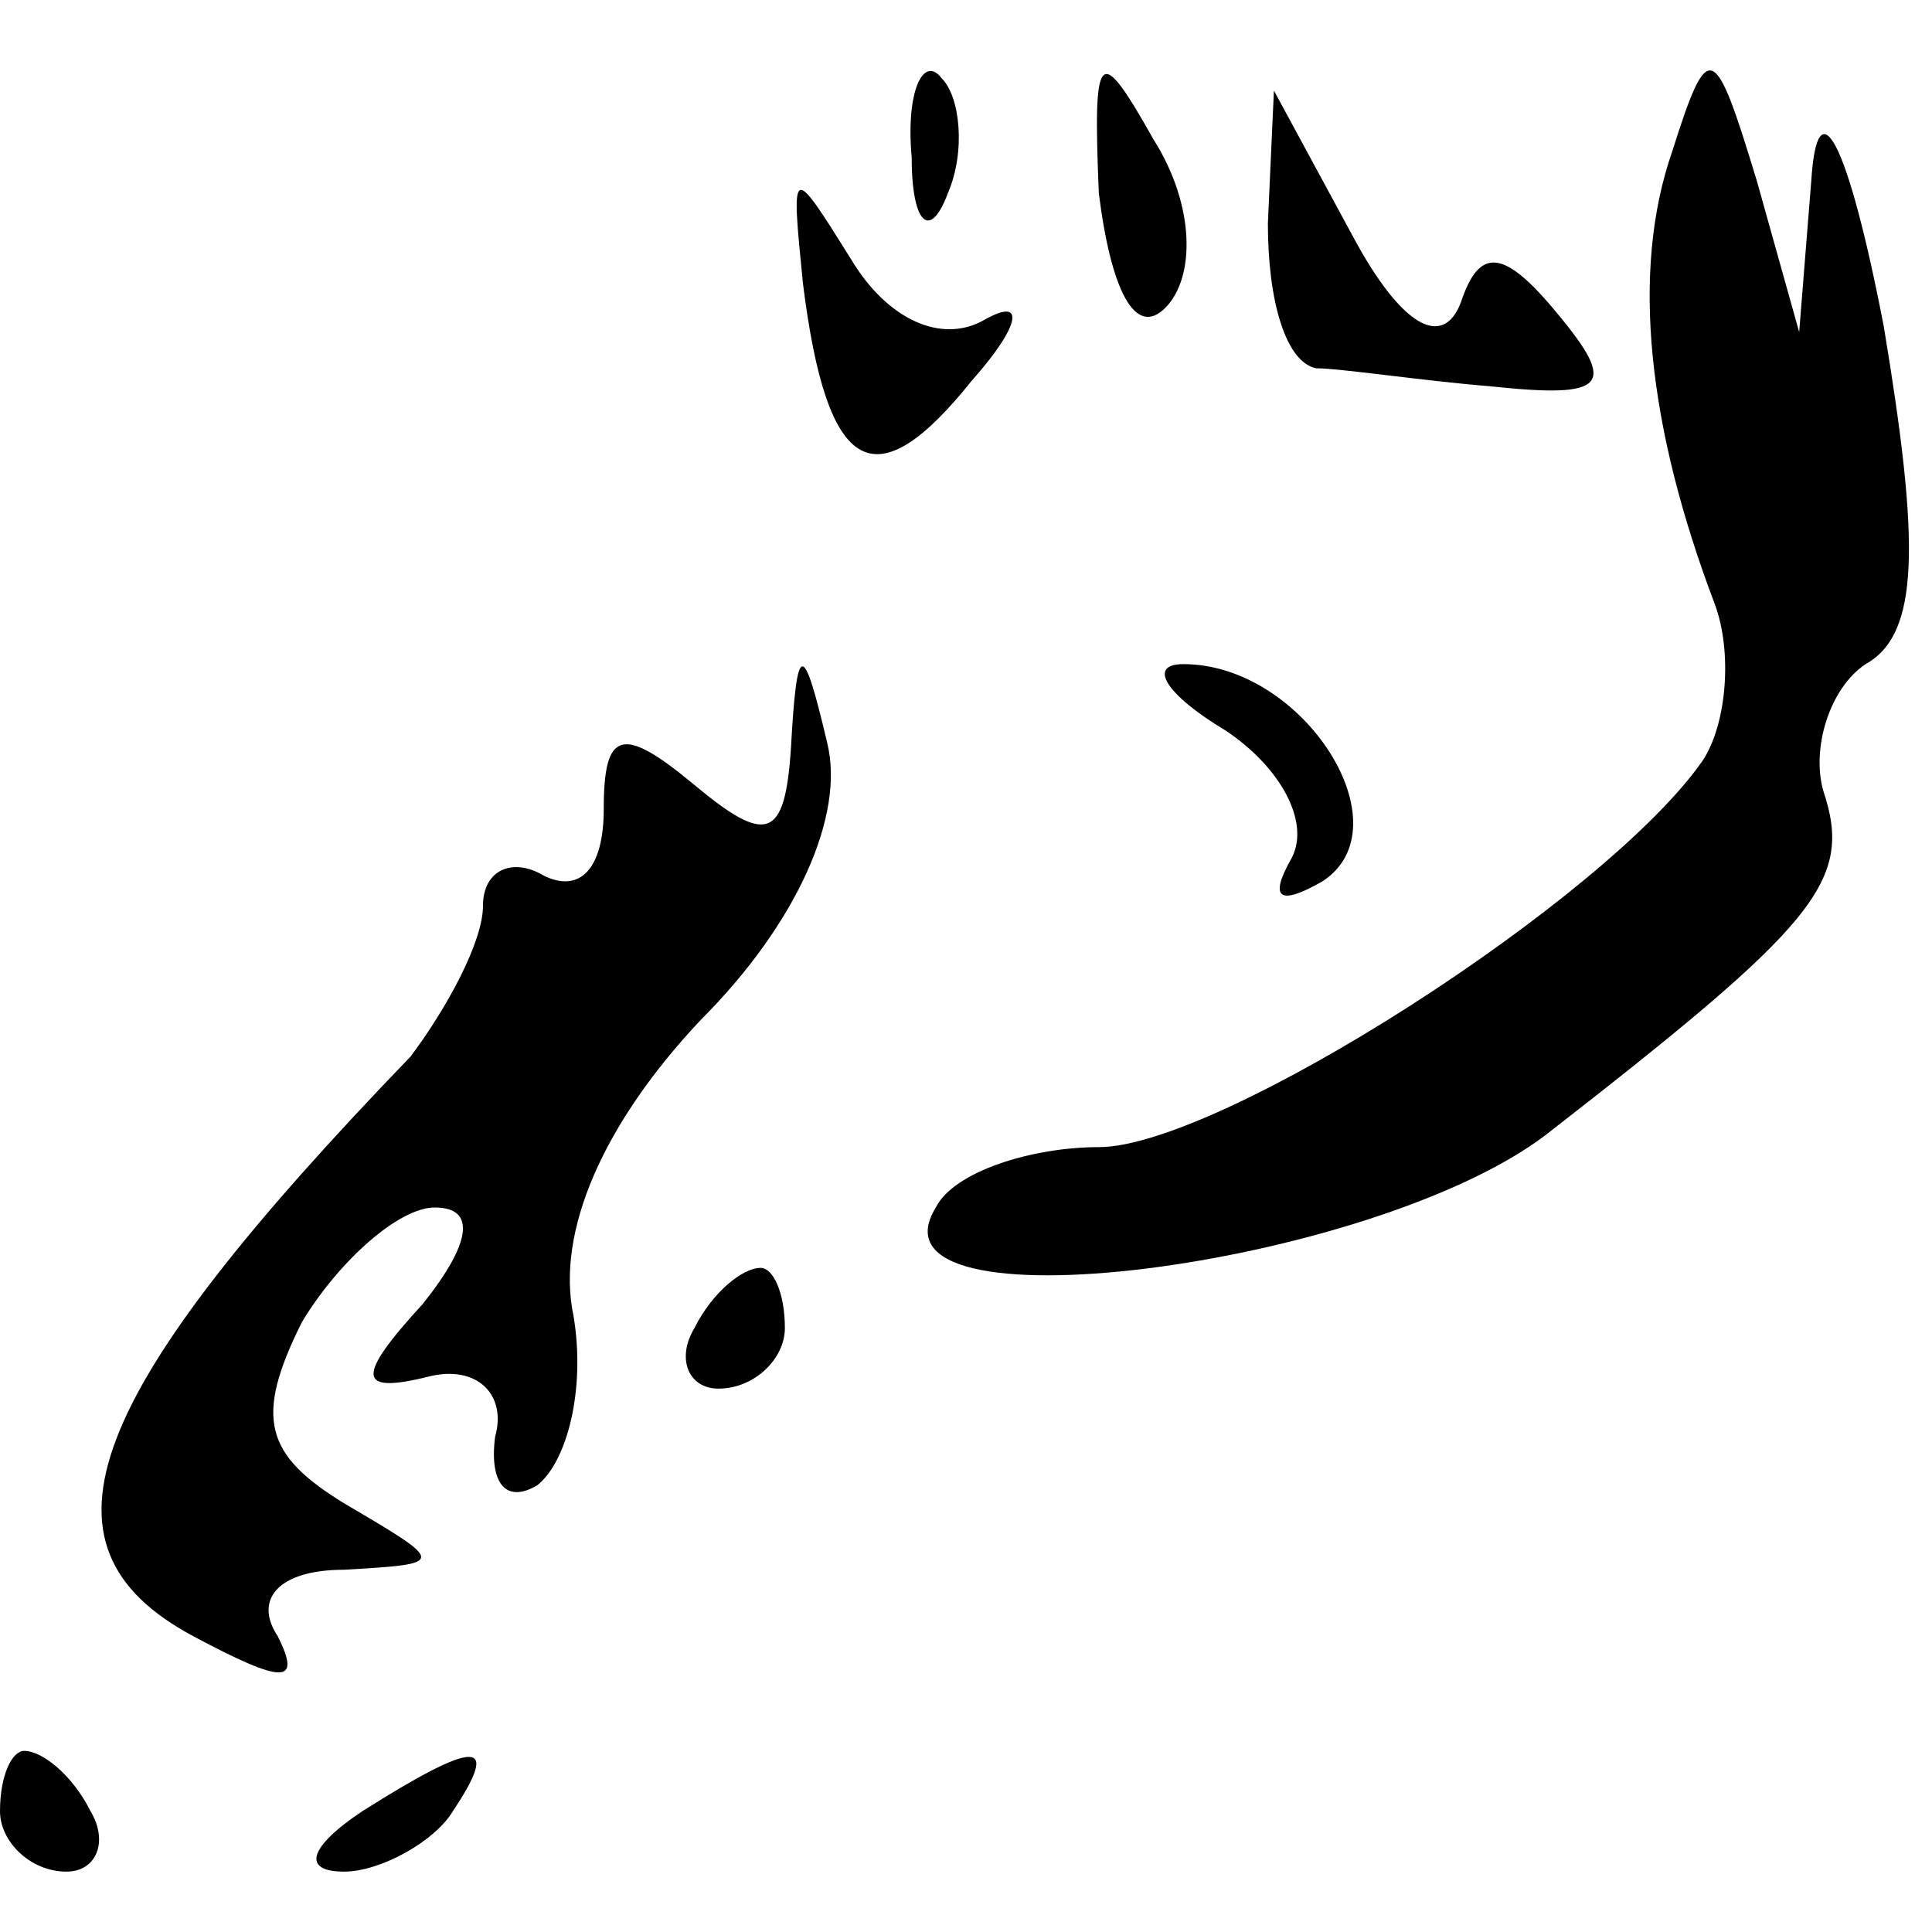 <?xml version="1.0" standalone="no"?>
<!DOCTYPE svg PUBLIC "-//W3C//DTD SVG 20010904//EN"
 "http://www.w3.org/TR/2001/REC-SVG-20010904/DTD/svg10.dtd">
<svg version="1.0" xmlns="http://www.w3.org/2000/svg"
 width="32pt" height="32pt" viewBox="0 0 32 32"
 preserveAspectRatio="xMidYMid meet">
<g transform="translate(0,32) scale(0.1,-0.1)"
fill="#000000" stroke="none">
<path fill="#000000" stroke="none" d="M151 294 c0 -11 3 -14 6 -6 3 7 2 16
-1 19 -3 4 -6 -2 -5 -13z"/>
<path fill="#000000" stroke="none" d="M182 288 c2 -16 6 -24 11 -19 5 5 5 17
-2 28 -9 16 -10 15 -9 -9z"/>
<path fill="#000000" stroke="none" d="M277 295 c-7 -20 -4 -46 7 -75 3 -8 2
-20 -2 -26 -16 -23 -80 -64 -100 -64 -11 0 -24 -4 -27 -10 -13 -21 72 -10 101
12 45 35 51 42 46 57 -2 7 1 17 7 21 9 5 9 20 3 56 -6 31 -11 40 -12 24 l-2
-25 -7 25 c-7 23 -8 24 -14 5z"/>
<path fill="#000000" stroke="none" d="M210 283 c0 -13 3 -23 8 -24 4 0 17 -2
29 -3 19 -2 21 0 11 12 -9 11 -13 11 -16 2 -3 -8 -10 -4 -18 11 l-13 24 -1
-22z"/>
<path fill="#000000" stroke="none" d="M133 273 c4 -32 12 -36 28 -16 8 9 9
14 2 10 -7 -4 -16 0 -22 10 -10 16 -10 16 -8 -4z"/>
<path fill="#000000" stroke="none" d="M131 196 c-1 -15 -4 -16 -16 -6 -12 10
-15 9 -15 -4 0 -10 -4 -14 -10 -11 -5 3 -10 1 -10 -5 0 -6 -6 -17 -12 -25 -54
-56 -64 -81 -36 -96 15 -8 18 -8 14 0 -4 6 0 11 11 11 17 1 17 1 0 11 -13 8
-15 14 -7 30 6 10 16 19 22 19 7 0 6 -6 -2 -16 -11 -12 -11 -15 1 -12 8 2 13
-3 11 -10 -1 -8 2 -11 7 -8 5 4 8 16 6 28 -3 14 5 32 21 49 16 16 24 34 21 46
-4 17 -5 17 -6 -1z"/>
<path fill="#000000" stroke="none" d="M203 199 c9 -6 14 -15 11 -21 -4 -7 -2
-8 5 -4 14 9 -3 36 -23 36 -6 0 -3 -5 7 -11z"/>
<path fill="#000000" stroke="none" d="M115 100 c-3 -5 -1 -10 4 -10 6 0 11 5
11 10 0 6 -2 10 -4 10 -3 0 -8 -4 -11 -10z"/>
<path fill="#000000" stroke="none" d="M0 20 c0 -5 5 -10 11 -10 5 0 7 5 4 10
-3 6 -8 10 -11 10 -2 0 -4 -4 -4 -10z"/>
<path fill="#000000" stroke="none" d="M60 20 c-9 -6 -10 -10 -3 -10 6 0 15 5
18 10 8 12 4 12 -15 0z"/>
</g>
</svg>
